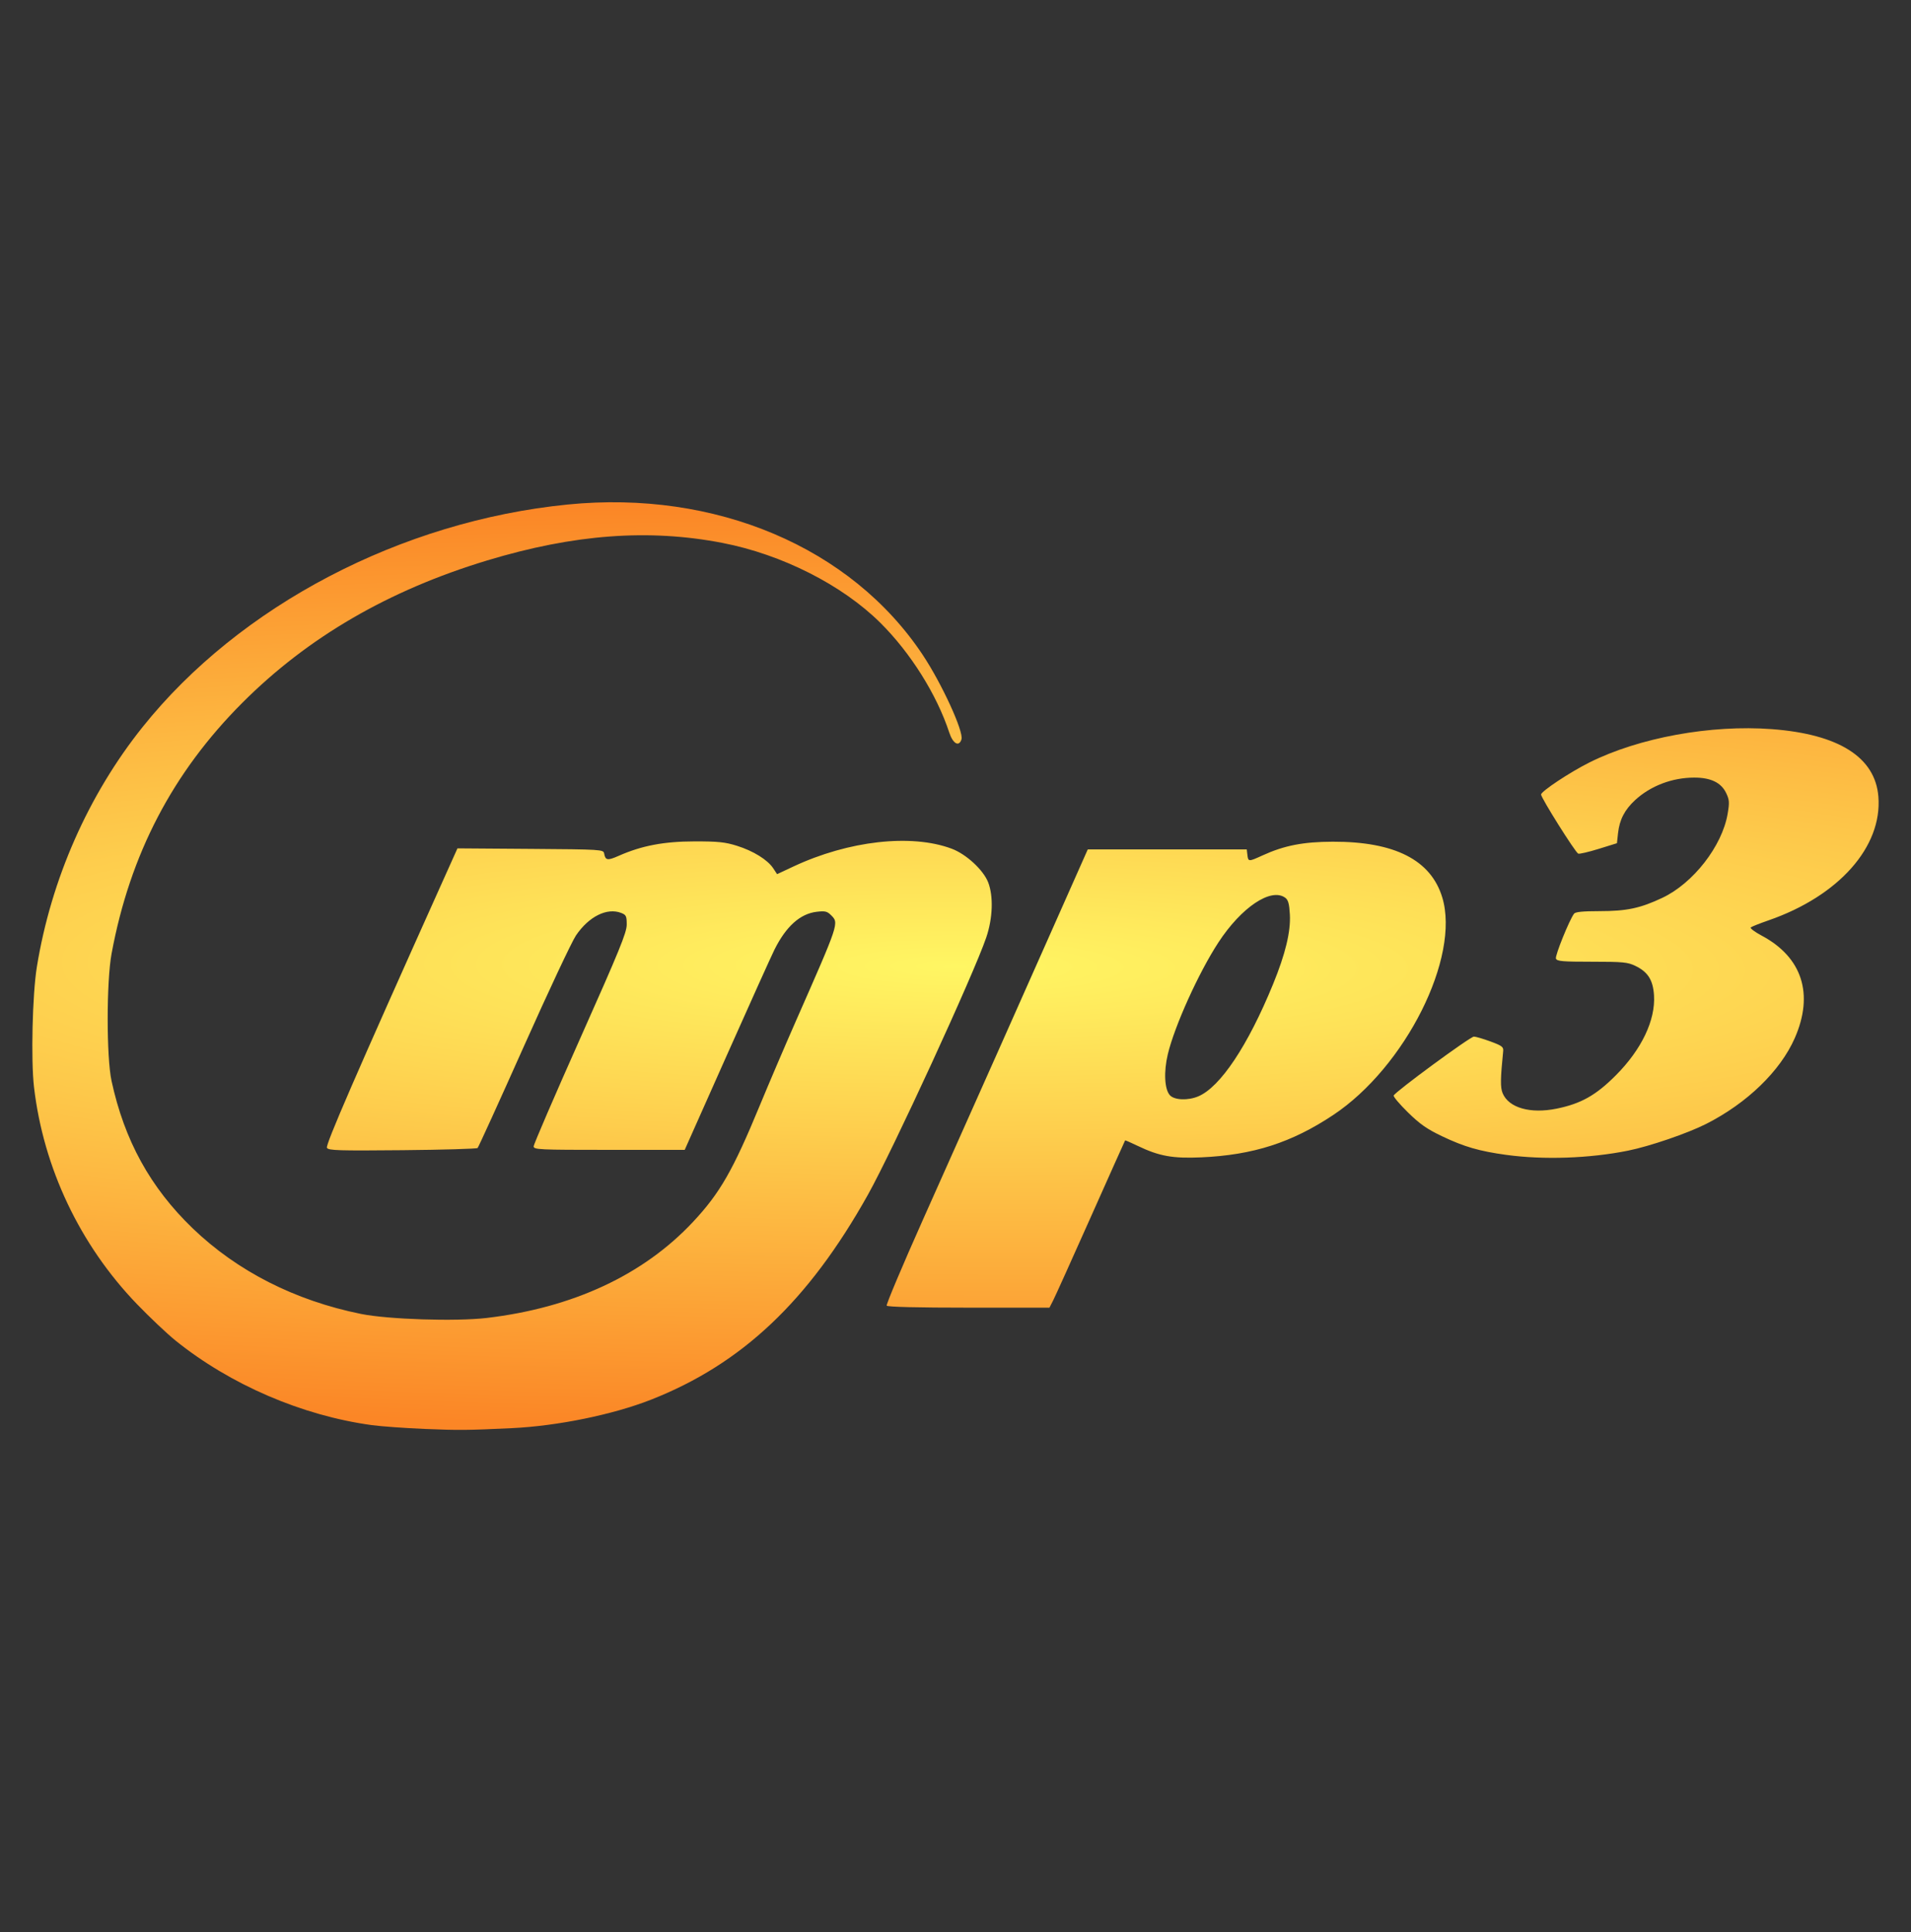 <?xml version="1.0" encoding="UTF-8" standalone="no"?>
<svg
   xmlns:dc="http://purl.org/dc/elements/1.1/"
   xmlns:cc="http://creativecommons.org/ns#"
   xmlns:rdf="http://www.w3.org/1999/02/22-rdf-syntax-ns#"
   xmlns:svg="http://www.w3.org/2000/svg"
   xmlns="http://www.w3.org/2000/svg"
   xmlns:xlink="http://www.w3.org/1999/xlink"
   xmlns:sodipodi="http://sodipodi.sourceforge.net/DTD/sodipodi-0.dtd"
   xmlns:inkscape="http://www.inkscape.org/namespaces/inkscape"
   width="205.66mm"
   height="207.894mm"
   viewBox="0 0 205.66 207.894"
   version="1.1"
   id="svg8"
   sodipodi:docname="mp3-audio.svg"
   inkscape:version="0.92.2 5c3e80d, 2017-08-06">
  <rect x="0" y="0" width="205.66" height="207.894" fill="#333333" stroke="none"/>
  <sodipodi:namedview
     pagecolor="#ffffff"
     bordercolor="#666666"
     borderopacity="1"
     objecttolerance="10"
     gridtolerance="10"
     guidetolerance="10"
     inkscape:pageopacity="0"
     inkscape:pageshadow="2"
     inkscape:window-width="1584"
     inkscape:window-height="835"
     id="namedview7"
     showgrid="false"
     inkscape:zoom="0.30035326"
     inkscape:cx="-826.58679"
     inkscape:cy="392.87072"
     inkscape:window-x="0"
     inkscape:window-y="0"
     inkscape:window-maximized="0"
     inkscape:current-layer="svg8" />
  <defs
     id="defs2">
    <linearGradient
       inkscape:collect="always"
       id="linearGradient816">
      <stop
         style="stop-color:#fff663;stop-opacity:1"
         offset="0"
         id="stop812" />
      <stop
         style="stop-color:#fb8626;stop-opacity:1"
         offset="1"
         id="stop814" />
    </linearGradient>
    <radialGradient
       inkscape:collect="always"
       xlink:href="#linearGradient816"
       id="radialGradient818"
       cx="102.83"
       cy="103.947"
       fx="102.83"
       fy="103.947"
       r="99.349"
       gradientTransform="matrix(-3.141,-0.015,0.002,-0.502,425.568,157.714)"
       gradientUnits="userSpaceOnUse" />
  </defs>
  <path
     style="fill:url(#radialGradient818);stroke-width:0.218;fill-opacity:1"
     d="m 45.679,153.75 c -2.095,-0.086 -4.643,-0.27 -5.66,-0.408 -7.495,-1.017 -15.25,-4.357 -21.134,-9.103 -0.908,-0.732 -2.772,-2.495 -4.144,-3.917 C 8.605,133.957 4.674,125.673 3.659,116.964 3.321,114.058 3.488,106.992 3.965,104.048 5.493,94.623 9.495,85.543 15.347,78.226 25.799,65.155 43.166,56.069 61.105,54.285 c 15.902,-1.581 30.494,4.597 38.19,16.169 2.061,3.098 4.438,8.28 4.177,9.102 -0.265,0.836 -0.917,0.473 -1.313,-0.731 -1.344,-4.092 -4.167,-8.586 -7.415,-11.809 C 90.637,62.941 84.149,59.658 77.755,58.419 69.825,56.881 61.759,57.482 52.428,60.304 41.825,63.511 33.135,68.561 26.086,75.614 18.575,83.129 13.987,91.927 12.008,102.608 c -0.556,2.999 -0.559,11.124 -0.006,13.688 1.38,6.4 4.182,11.492 8.732,15.869 4.798,4.615 11.012,7.775 18.114,9.212 2.921,0.591 10.203,0.825 13.522,0.435 9.276,-1.091 16.871,-4.627 22.221,-10.347 2.889,-3.088 4.296,-5.542 7.182,-12.529 0.965,-2.335 2.703,-6.4 3.863,-9.035 4.7,-10.672 4.664,-10.566 3.799,-11.431 -0.416,-0.416 -0.643,-0.469 -1.545,-0.363 -1.779,0.211 -3.286,1.56 -4.539,4.065 -0.329,0.659 -2.638,5.777 -5.131,11.375 l -4.532,10.178 h -8.127 c -7.594,0 -8.127,-0.025 -8.128,-0.381 -5.83e-4,-0.21 2.253,-5.434 5.007,-11.611 4.225,-9.474 5.008,-11.39 5.008,-12.251 0,-0.913 -0.063,-1.046 -0.599,-1.252 -1.528,-0.589 -3.473,0.379 -4.861,2.419 -0.448,0.659 -2.976,6.039 -5.617,11.956 -2.641,5.917 -4.879,10.831 -4.972,10.919 -0.094,0.088 -3.735,0.194 -8.092,0.235 -6.864,0.065 -7.949,0.032 -8.121,-0.251 -0.182,-0.299 3.061,-7.767 12.456,-28.685 l 1.59,-3.54 7.853,0.057 c 7.659,0.056 7.855,0.068 7.932,0.493 0.135,0.751 0.361,0.787 1.576,0.25 2.466,-1.09 4.855,-1.544 8.148,-1.549 2.544,-0.004 3.3,0.074 4.575,0.475 1.759,0.552 3.297,1.507 3.897,2.417 l 0.416,0.632 1.761,-0.824 c 5.938,-2.78 12.689,-3.539 17.03,-1.915 1.565,0.585 3.414,2.292 3.928,3.625 0.577,1.494 0.494,3.861 -0.207,5.924 -1.342,3.949 -10.086,22.954 -12.747,27.705 -6.402,11.43 -13.554,18.186 -23.319,22.027 -4.101,1.613 -10.061,2.833 -14.979,3.067 -4.841,0.23 -5.7,0.237 -9.417,0.084 z m 49.746,-13.26 c -0.074,-0.119 1.693,-4.307 3.925,-9.307 7.755,-17.367 9.038,-20.247 13.364,-29.99 l 4.35,-9.797 h 8.556 8.556 l 0.069,0.599 c 0.084,0.731 0.13,0.733 1.612,0.054 2.342,-1.072 4.385,-1.472 7.572,-1.482 6.662,-0.02 10.561,1.962 11.785,5.99 1.955,6.436 -3.962,18.246 -11.728,23.412 -4.48,2.98 -8.627,4.311 -14.207,4.561 -3.067,0.137 -4.533,-0.127 -6.834,-1.232 -0.727,-0.349 -1.339,-0.616 -1.36,-0.594 -0.021,0.022 -1.675,3.714 -3.676,8.204 -2.001,4.49 -3.824,8.531 -4.052,8.98 l -0.415,0.816 h -8.691 c -5.524,0 -8.74,-0.079 -8.825,-0.216 z m 33.519,-22.517 c 2.372,-0.991 5.349,-5.449 8.057,-12.067 1.335,-3.262 1.915,-5.666 1.812,-7.513 -0.064,-1.153 -0.177,-1.562 -0.497,-1.796 -1.526,-1.116 -4.717,1.018 -7.196,4.813 -2.12,3.245 -4.705,8.958 -5.44,12.02 -0.452,1.887 -0.359,3.774 0.22,4.413 0.481,0.532 1.933,0.593 3.045,0.129 z m 33.174,6.292 c -2.911,-0.397 -4.531,-0.867 -6.922,-2.005 -1.63,-0.777 -2.389,-1.307 -3.672,-2.565 -0.889,-0.872 -1.581,-1.689 -1.537,-1.816 0.137,-0.393 8.24,-6.345 8.633,-6.341 0.205,0.001 1.009,0.238 1.787,0.524 1.23,0.452 1.408,0.587 1.364,1.03 -0.301,3.011 -0.313,3.921 -0.059,4.534 0.653,1.576 2.979,2.241 5.818,1.662 2.626,-0.535 4.233,-1.442 6.381,-3.602 2.759,-2.772 4.262,-5.927 4.092,-8.589 -0.104,-1.642 -0.655,-2.516 -1.992,-3.163 -0.84,-0.406 -1.332,-0.454 -4.686,-0.454 -3.181,0 -3.767,-0.051 -3.877,-0.337 -0.115,-0.3 1.438,-4.148 1.952,-4.834 0.143,-0.191 0.966,-0.272 2.744,-0.272 2.914,0 4.377,-0.309 6.746,-1.427 3.332,-1.571 6.441,-5.565 7.036,-9.037 0.21,-1.224 0.19,-1.51 -0.151,-2.23 -0.537,-1.132 -1.652,-1.675 -3.44,-1.675 -2.369,0 -4.7,0.886 -6.362,2.419 -1.129,1.041 -1.683,2.112 -1.841,3.561 l -0.118,1.081 -1.959,0.608 c -1.078,0.334 -2.07,0.565 -2.206,0.514 -0.305,-0.116 -3.999,-5.993 -3.999,-6.363 0,-0.342 3.104,-2.4 5.198,-3.446 5.359,-2.677 13.074,-4.086 19.649,-3.588 7.198,0.545 11.113,3.026 11.453,7.256 0.434,5.402 -4.262,10.697 -11.809,13.315 -0.958,0.332 -1.824,0.676 -1.925,0.764 -0.101,0.088 0.43,0.487 1.18,0.886 4.354,2.321 5.634,6.285 3.557,11.02 -1.553,3.54 -5.127,7.002 -9.536,9.236 -2.001,1.014 -6.068,2.406 -8.406,2.877 -4.138,0.834 -9.064,1.006 -13.094,0.456 z"
     id="path2521"
     inkscape:connector-curvature="0" />
</svg>
